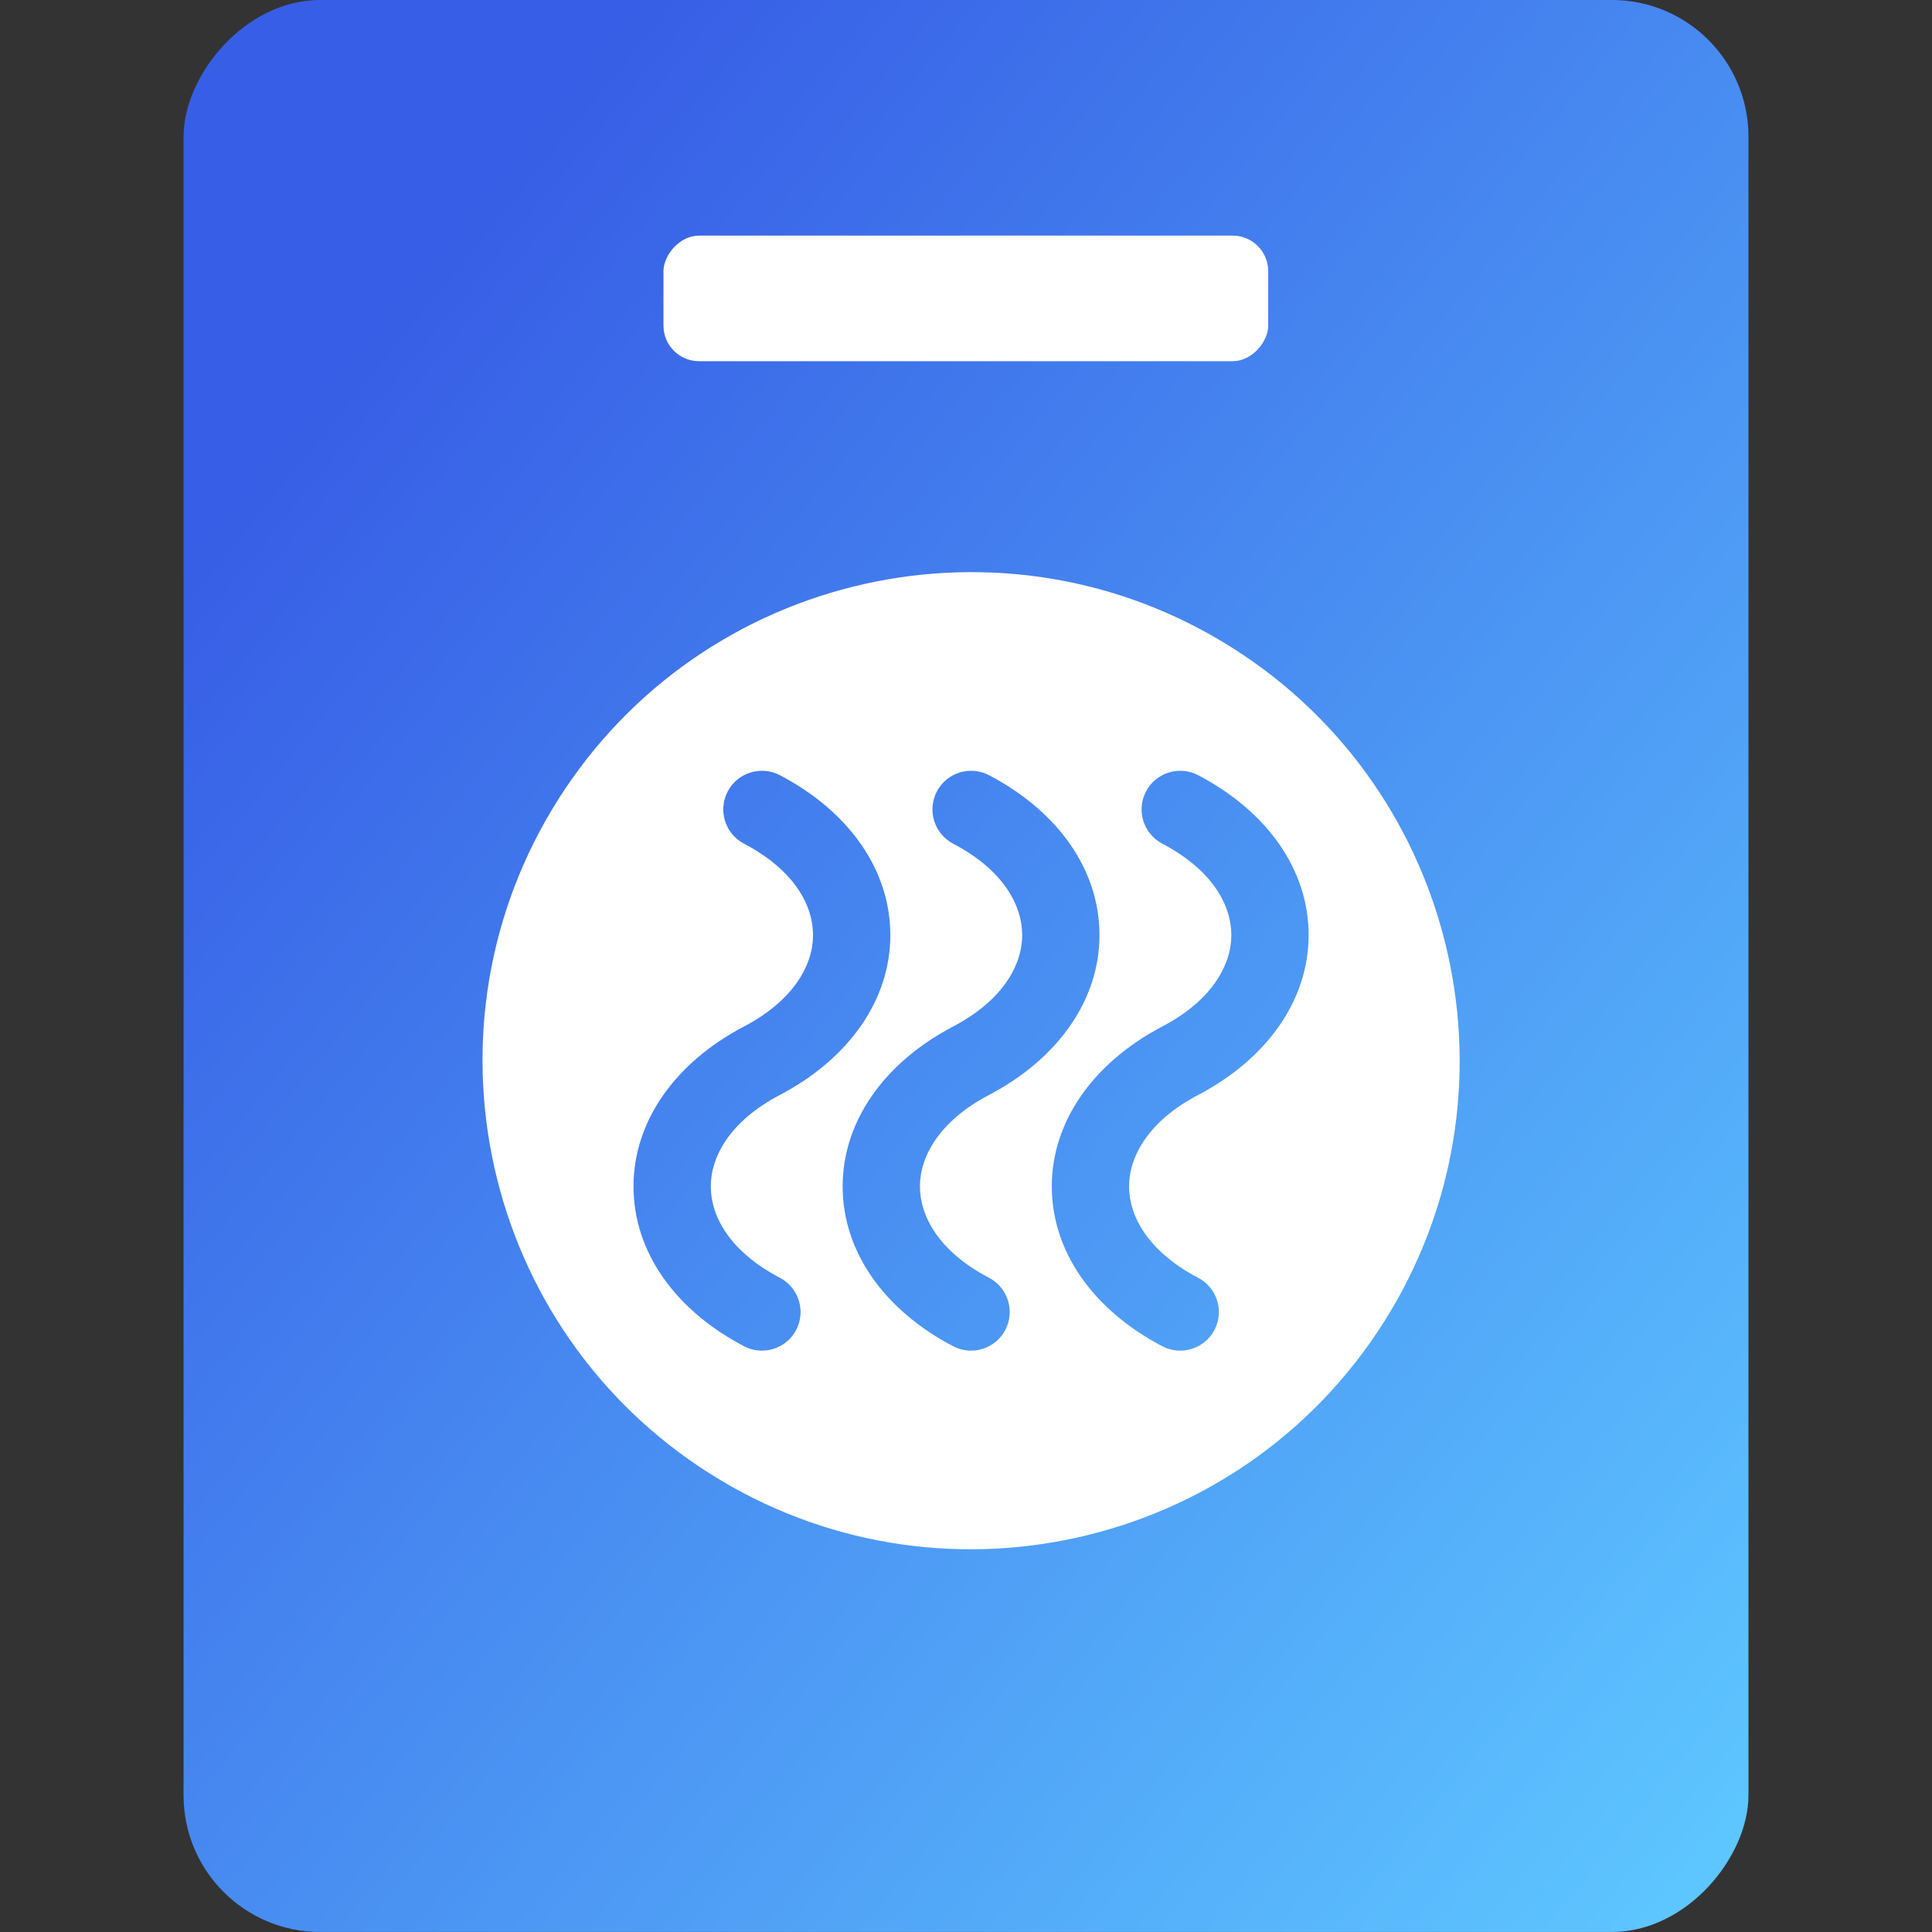 <?xml version="1.0" standalone="no"?>
<!DOCTYPE svg PUBLIC "-//W3C//DTD SVG 1.1//EN" "http://www.w3.org/Graphics/SVG/1.1/DTD/svg11.dtd">
<!--Generator: Xara Designer (www.xara.com), SVG filter version: 6.7.0.0-->
<svg fill="none" fill-rule="evenodd" stroke="black" stroke-width="0.501" stroke-linejoin="bevel" stroke-miterlimit="10" font-family="Times New Roman" font-size="16" style="font-variant-ligatures:none" xmlns:xlink="http://www.w3.org/1999/xlink" xmlns="http://www.w3.org/2000/svg" version="1.1" overflow="visible" width="74.999pt" height="75pt" viewBox="758.025 -237.375 74.999 75">
 <rect x="758.025" y="-237.375" width="74.999" height="75" fill="#333333" stroke="none"/>
 <defs>
  <linearGradient id="LinearGradient" gradientUnits="userSpaceOnUse" x1="0" y1="0" x2="79.163" y2="0" gradientTransform="translate(823.778 164.766) rotate(129.008) skewX(-11.985)">
   <stop offset="0" stop-color="#5dc5ff"/>
   <stop offset="1" stop-color="#375ee6"/>
  </linearGradient>
 </defs>
 <g id="Layer 1" transform="scale(1 -1)">
  <g id="Group" stroke="none">
   <rect x="758.026" y="162.376" width="74.999" height="74.999" stroke-width="0.596" stroke-linejoin="miter" stroke-linecap="round"/>
   <g id="Group_1">
    <rect x="765.151" y="162.377" width="60.748" height="74.999" rx="5.303" ry="5.303" stroke-width="0.376" fill-rule="evenodd" fill="url(#LinearGradient)"/>
    <path d="M 785.567,180.18 C 776.725,185.785 774.098,197.512 779.703,206.354 C 785.308,215.196 797.035,217.823 805.877,212.218 C 814.719,206.613 817.346,194.886 811.741,186.044 C 806.136,177.202 794.409,174.575 785.567,180.18 Z M 788.931,185.747 C 789.315,186.48 789.033,187.387 788.299,187.772 C 786.334,188.803 785.617,190.179 785.617,191.322 C 785.617,192.456 786.344,193.845 788.299,194.87 C 790.983,196.278 792.588,198.562 792.587,201.077 C 792.587,203.601 790.989,205.87 788.3,207.282 C 787.566,207.666 786.659,207.384 786.274,206.651 C 785.89,205.917 786.172,205.01 786.905,204.625 C 788.869,203.595 789.587,202.22 789.587,201.076 C 789.588,199.942 788.862,198.553 786.906,197.527 C 784.224,196.12 782.617,193.837 782.617,191.322 C 782.617,188.797 784.214,186.528 786.906,185.115 C 787.639,184.731 788.546,185.013 788.931,185.747 Z M 797.05,185.747 C 797.434,186.48 797.152,187.387 796.418,187.772 C 794.453,188.803 793.736,190.179 793.736,191.322 C 793.736,192.456 794.463,193.845 796.418,194.87 C 799.102,196.278 800.707,198.562 800.706,201.077 C 800.706,203.601 799.108,205.87 796.419,207.282 C 795.685,207.666 794.778,207.384 794.393,206.651 C 794.009,205.917 794.291,205.01 795.024,204.625 C 796.988,203.595 797.706,202.22 797.706,201.076 C 797.707,199.942 796.981,198.553 795.025,197.527 C 792.343,196.12 790.736,193.837 790.736,191.322 C 790.736,188.797 792.333,186.528 795.025,185.115 C 795.758,184.731 796.665,185.013 797.05,185.747 Z M 805.169,185.747 C 805.553,186.48 805.271,187.387 804.537,187.772 C 802.572,188.803 801.855,190.179 801.855,191.322 C 801.855,192.456 802.582,193.845 804.537,194.87 C 807.221,196.278 808.826,198.562 808.825,201.077 C 808.825,203.601 807.227,205.87 804.538,207.282 C 803.804,207.666 802.897,207.384 802.512,206.651 C 802.128,205.917 802.41,205.01 803.143,204.625 C 805.107,203.595 805.825,202.22 805.825,201.076 C 805.826,199.942 805.1,198.553 803.144,197.527 C 800.462,196.12 798.855,193.837 798.855,191.322 C 798.855,188.797 800.452,186.528 803.144,185.115 C 803.877,184.731 804.784,185.013 805.169,185.747 Z" fill="#ffffff" stroke-width="1.7" stroke-linejoin="miter" marker-start="none" marker-end="none"/>
    <rect x="783.781" y="223.354" width="23.475" height="4.874" rx="1.379" ry="1.379" fill="#ffffff" stroke-width="1.7" stroke-linejoin="miter"/>
   </g>
  </g>
 </g>
</svg>
